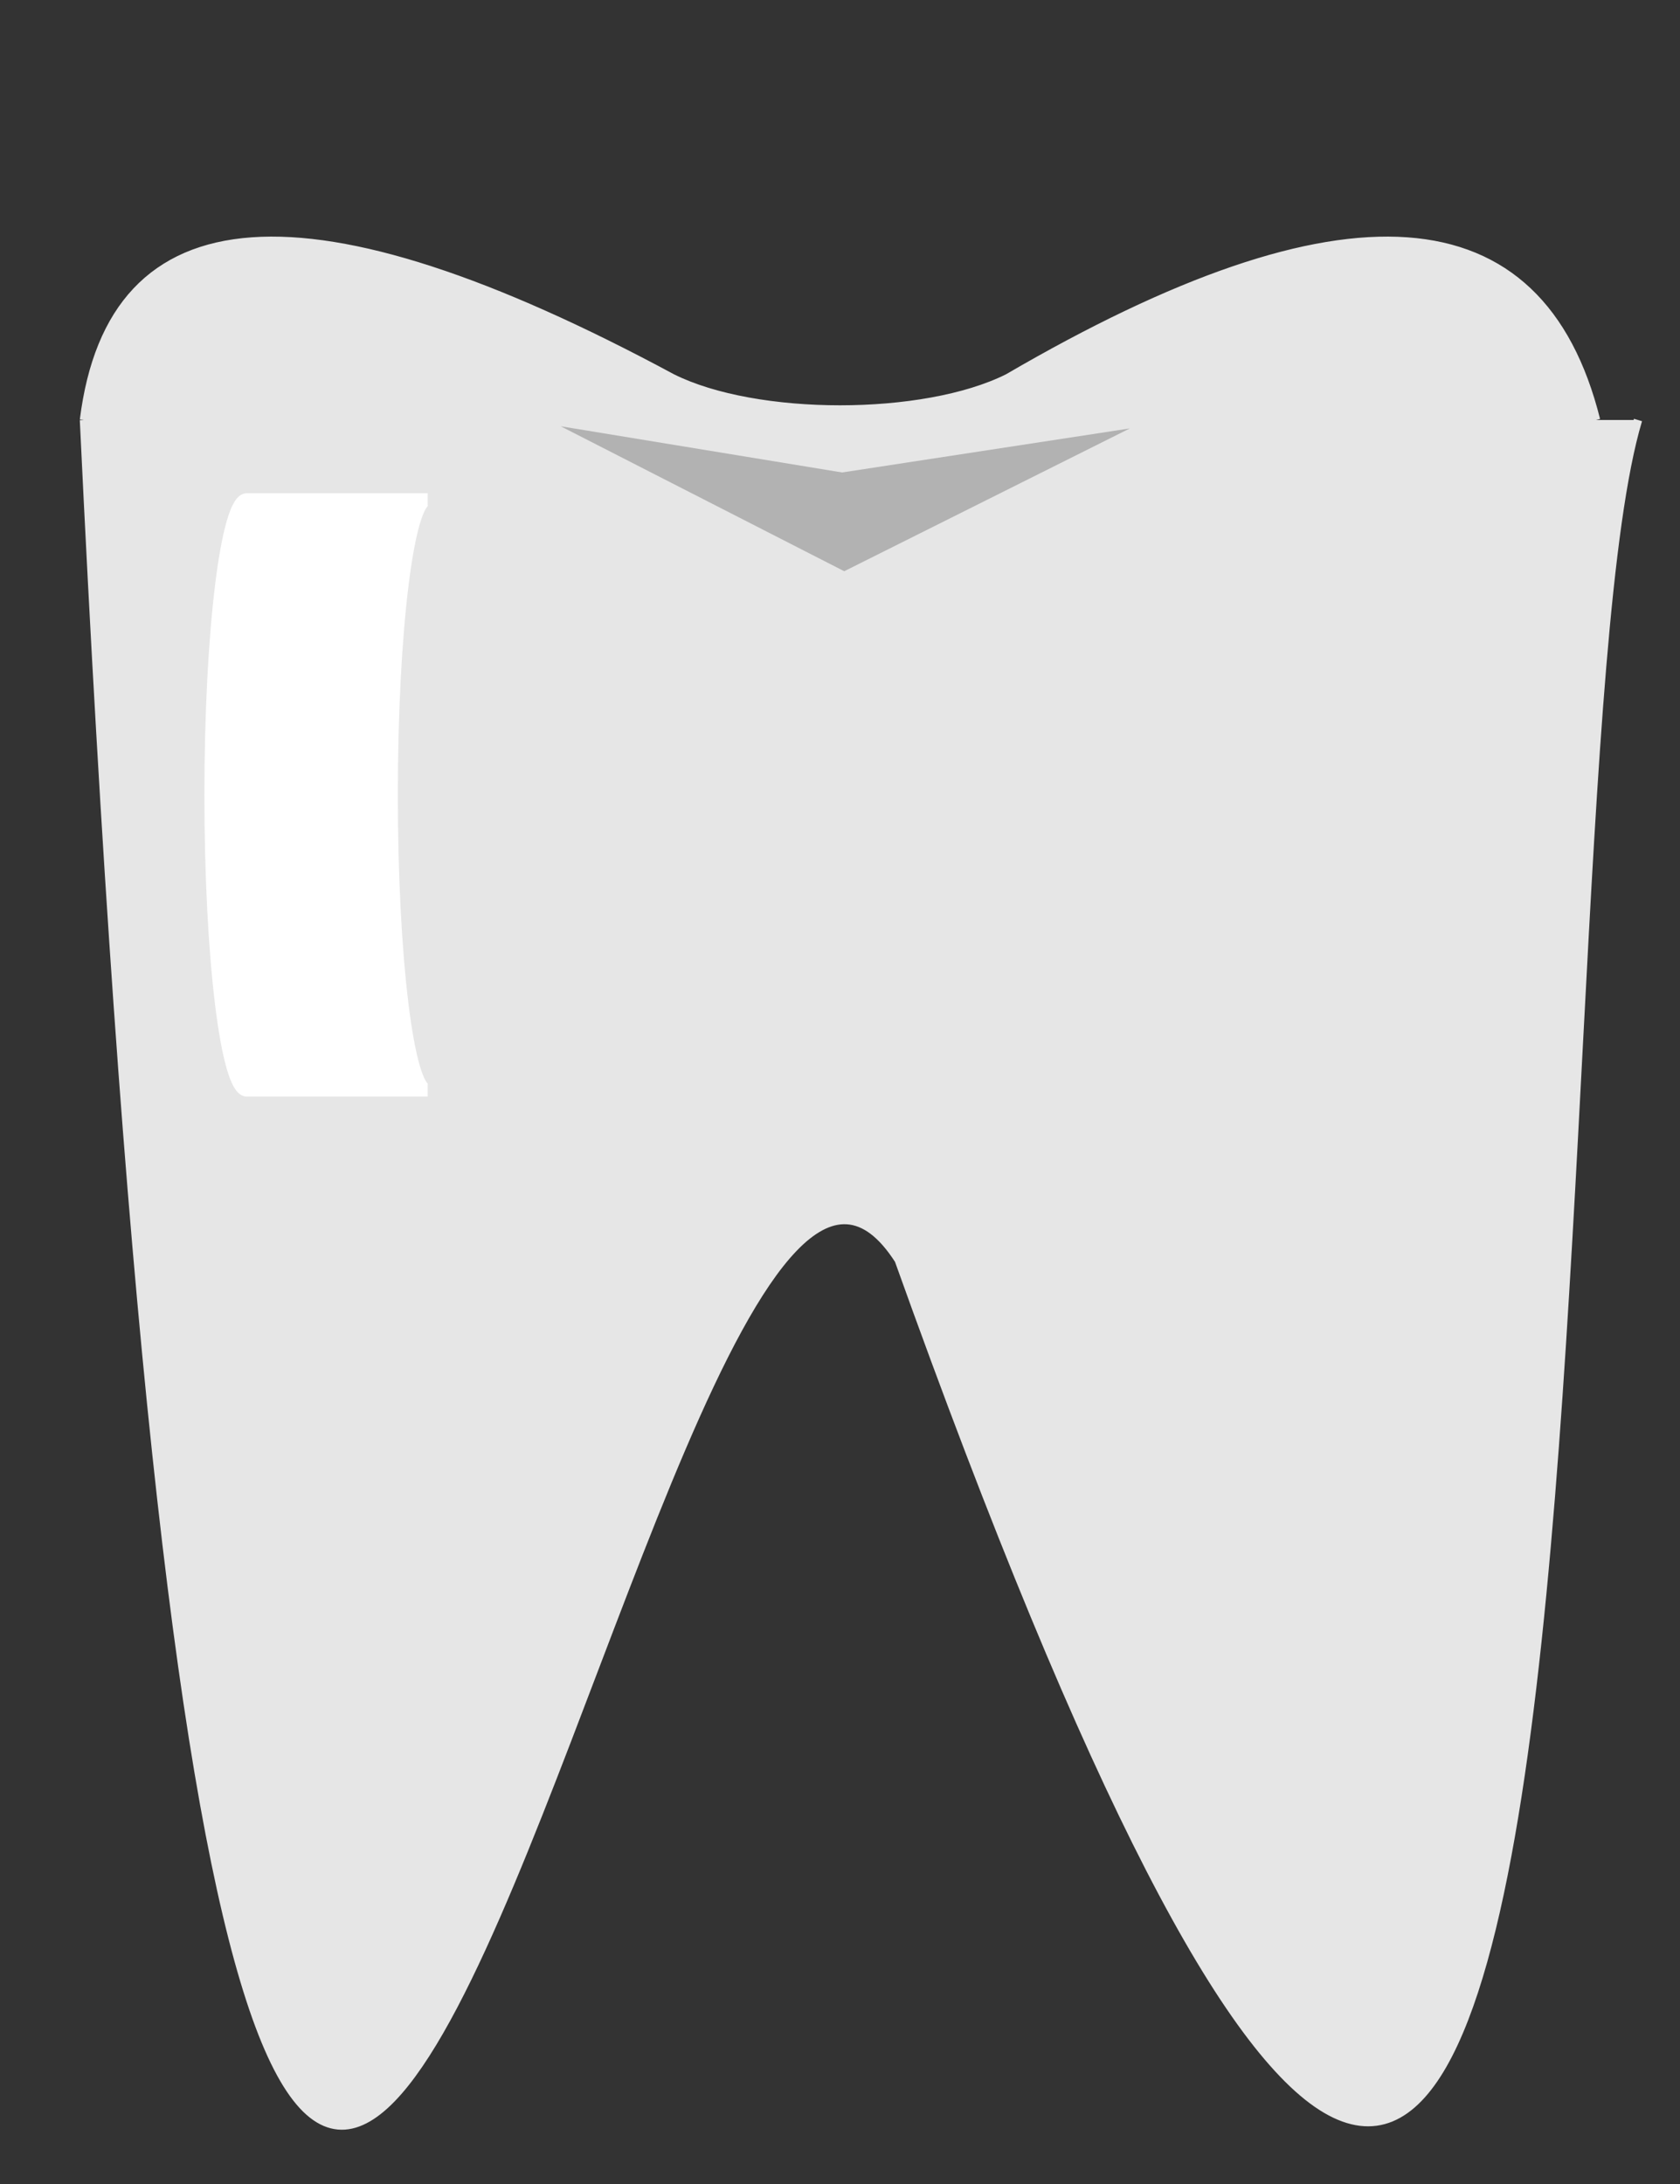 <svg width="200" height="260" xmlns="http://www.w3.org/2000/svg">

 <rect width="100%" height="100%" fill="#333333" stroke="none"/>

 <g>
  <title>background</title>
  <rect fill="none" id="canvas_background" height="402" width="582" y="-1" x="-1"/>
 </g>

 <g>
  <title>Layer 1</title>
  <path id="svg_1" fill="#e6e6e6" stroke="#e6e6e6" d="m10,50q5,-40 70,-5c10,5 30,5 40,0q60,-35 70,5"/>
  <path id="svg_2" fill="#e6e6e6" stroke="#e6e6e6" d="m10,50c20,420 65,50 97,100c93,260 73,-50 88,-100"/>
  <path stroke="#ffffff" id="svg_3" d="m29.389,59.464l21.527,0c-2.378,0 -4.305,15.744 -4.305,35.166c0,19.422 1.928,35.166 4.305,35.166l-21.527,0l0,0c-2.378,0 -4.305,-15.744 -4.305,-35.166c0,-19.422 1.928,-35.166 4.305,-35.166z" stroke-width="1.5" fill="#fff"/>
  <path stroke="#b2b2b2" fill="#b2b2b2" id="svg_6" d="m100.25,56.246l34.256,-5.244l-34.002,17.001l-33.756,-17.257z" stroke-width="null"/>
 </g>
</svg>
